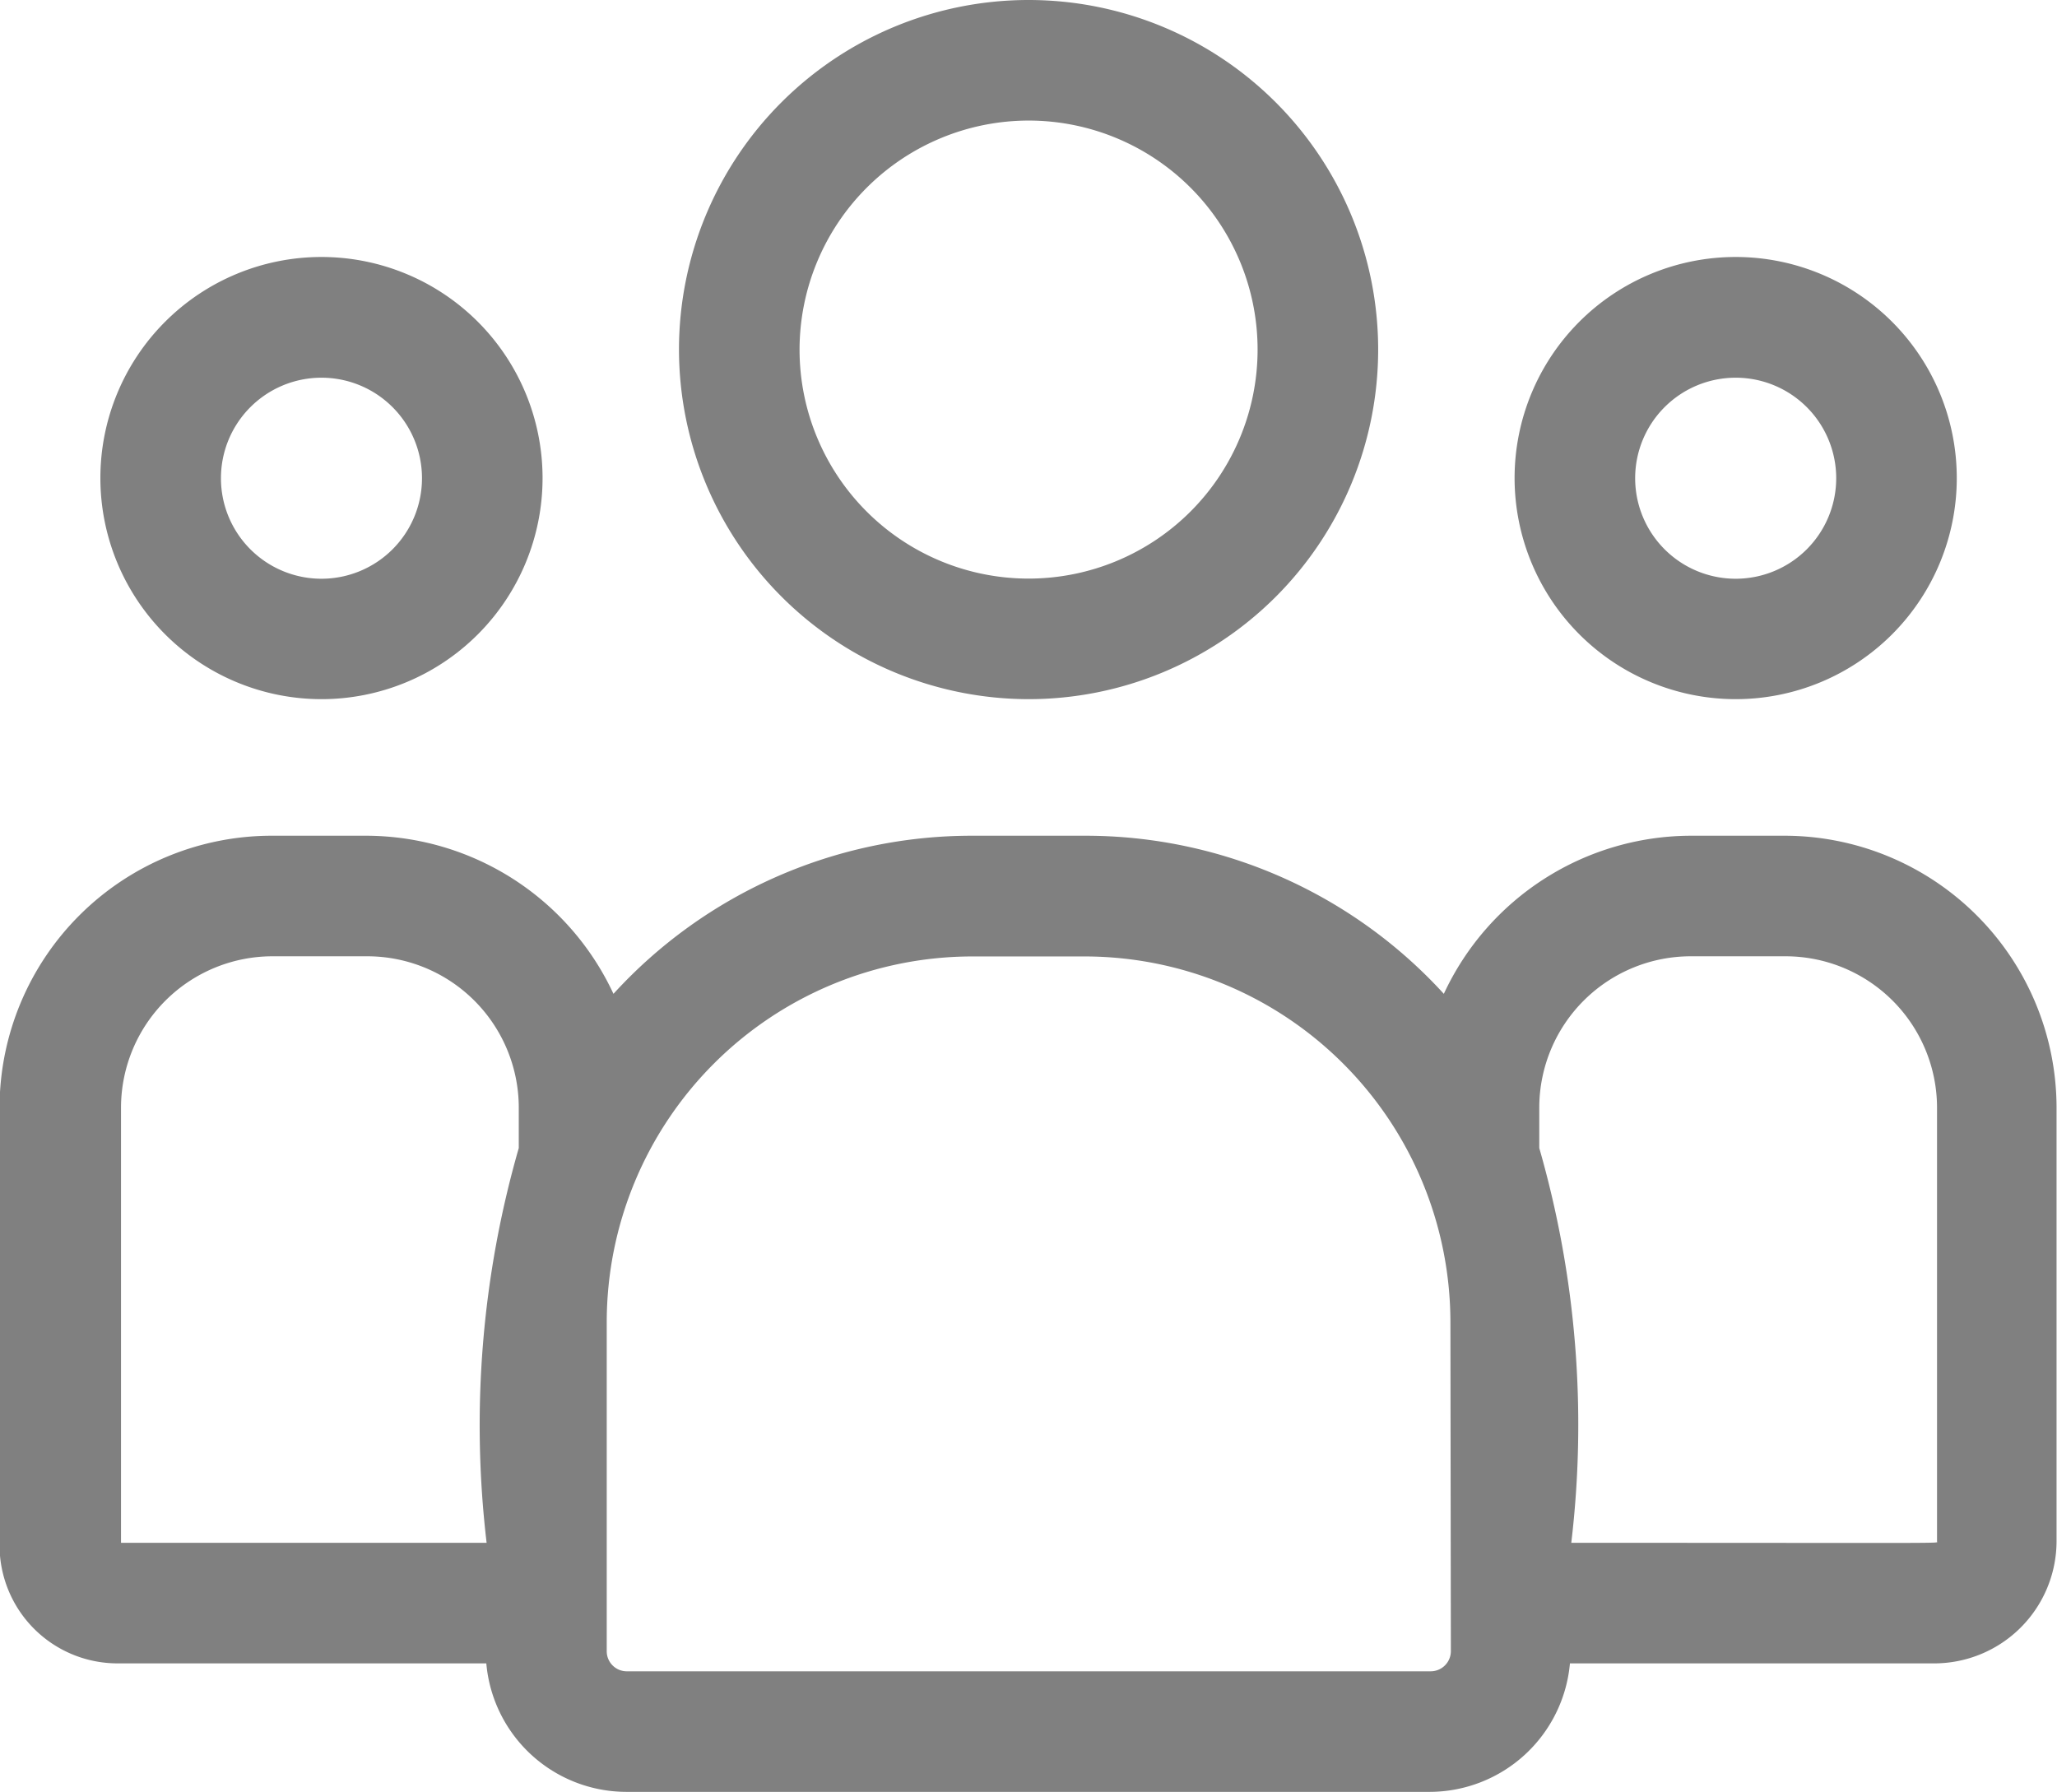 <svg xmlns="http://www.w3.org/2000/svg" width="13.751" height="11.979" viewBox="0 0 13.751 11.979">
  <g id="Group_86" data-name="Group 86" transform="translate(-12.191 -104.021)">
    <path id="Path_140" data-name="Path 140" d="M19.067,108.695a2.337,2.337,0,1,0-2.337-2.337A2.34,2.34,0,0,0,19.067,108.695Zm0-3.868a1.531,1.531,0,1,1-1.531,1.531A1.533,1.533,0,0,1,19.067,104.827Z" fill="gray"/>
    <path id="Path_141" data-name="Path 141" d="M23.794,108.695a1.478,1.478,0,1,0-1.478-1.478A1.479,1.479,0,0,0,23.794,108.695Zm0-2.149a.672.672,0,1,1-.672.671A.672.672,0,0,1,23.794,106.546Z" fill="gray"/>
    <path id="Path_142" data-name="Path 142" d="M24.119,109.608H23.5a1.825,1.825,0,0,0-1.657,1.057,3.244,3.244,0,0,0-2.4-1.057h-.751a3.242,3.242,0,0,0-2.4,1.057,1.827,1.827,0,0,0-1.657-1.057h-.623a1.82,1.82,0,0,0-1.824,1.812v2.934a.789.789,0,0,0,.79.787h2.464a.941.941,0,0,0,.936.859h5.371a.943.943,0,0,0,.937-.859h2.435a.818.818,0,0,0,.818-.815V111.42a1.82,1.82,0,0,0-1.823-1.812ZM13,111.42a1.013,1.013,0,0,1,1.018-1.006h.623a1.013,1.013,0,0,1,1.018,1.006v.276a6.7,6.7,0,0,0-.215,2.639H13Zm8.89,3.639a.135.135,0,0,1-.135.135H16.381a.134.134,0,0,1-.134-.135v-2.2a2.446,2.446,0,0,1,2.444-2.444h.751a2.447,2.447,0,0,1,2.445,2.444Zm3.25-.733c0,.014.15.009-2.445.009a6.69,6.69,0,0,0-.214-2.639v-.276a1.013,1.013,0,0,1,1.018-1.006h.623a1.013,1.013,0,0,1,1.018,1.006Z" fill="gray"/>
    <path id="Path_143" data-name="Path 143" d="M14.34,108.695a1.478,1.478,0,1,0-1.478-1.478A1.479,1.479,0,0,0,14.34,108.695Zm0-2.149a.672.672,0,1,1-.672.671A.672.672,0,0,1,14.34,106.546Z" fill="gray"/>
  </g>
</svg>
